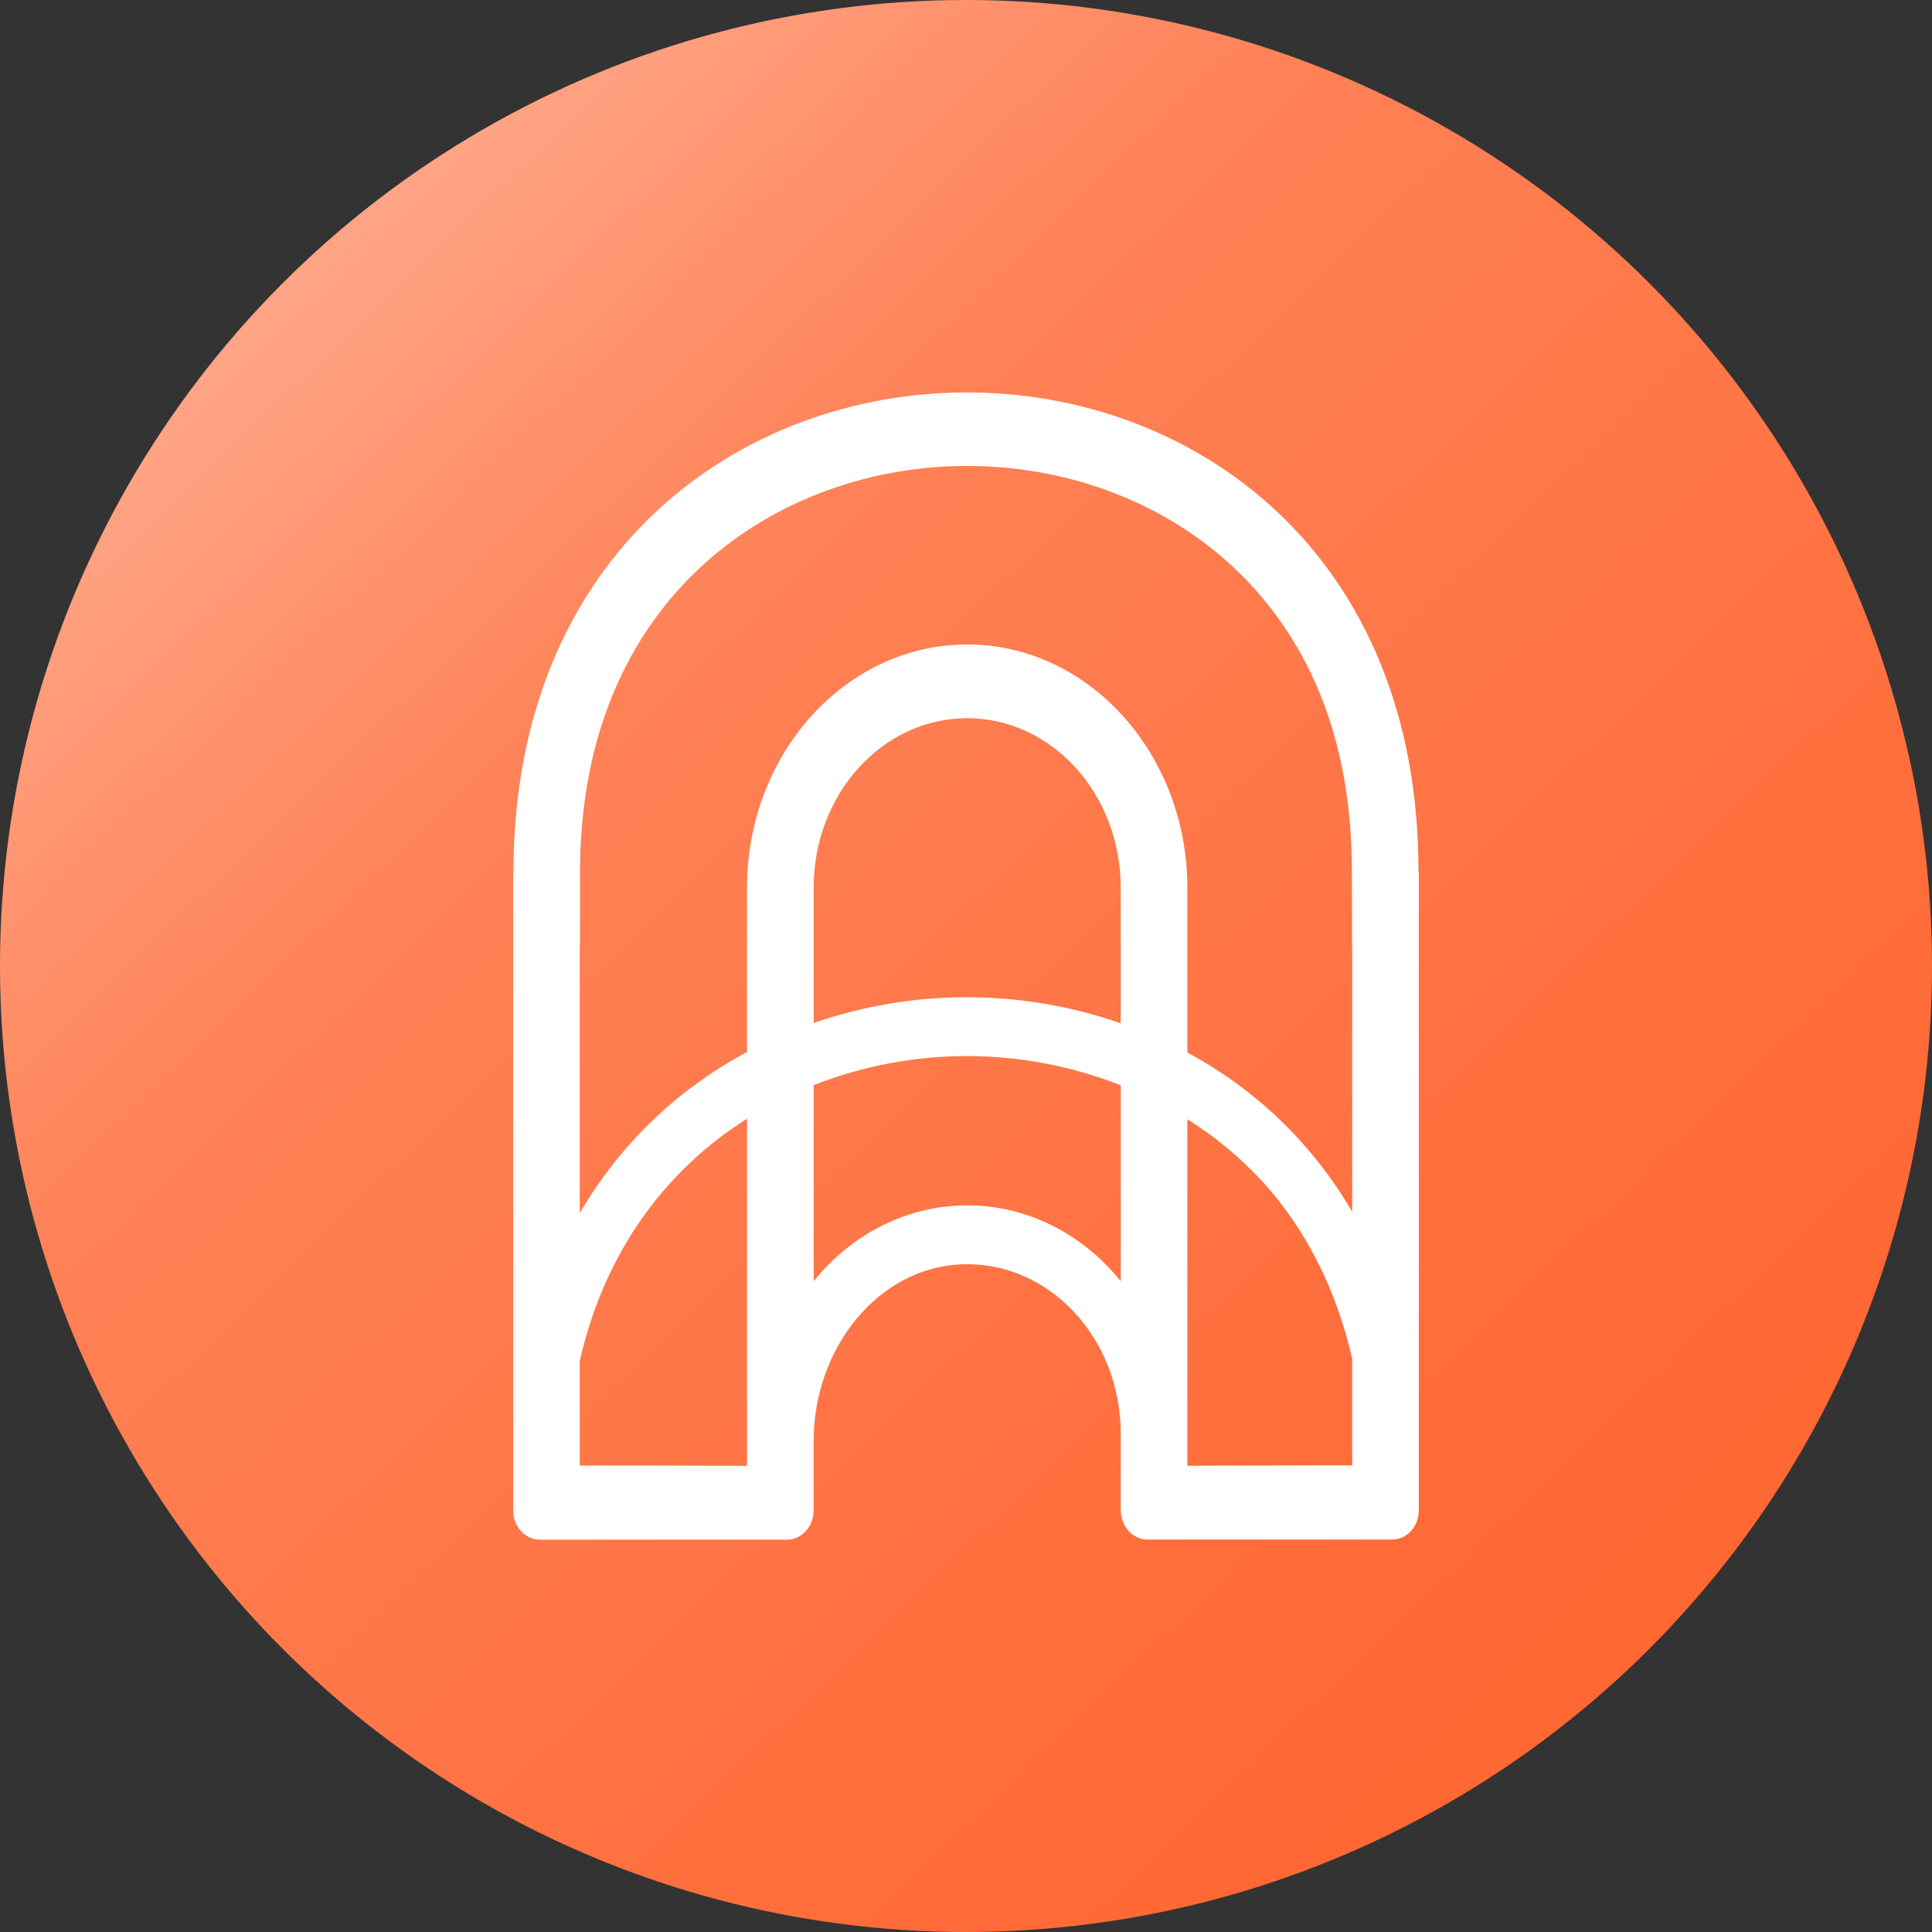 <svg width="64" height="64" viewBox="0 0 64 64" fill="none" xmlns="http://www.w3.org/2000/svg">
<rect x="0" y="0" width="64" height="64" fill="#333333" stroke="none"/>
<circle cx="32" cy="32" r="32" fill="url(#paint0_linear_18_1429)"/>
<g clip-path="url(#clip0_18_1429)">
<path d="M44.794 40.144C43.429 37.804 41.522 36.047 39.332 34.865V29.407C39.332 24.966 36.06 21.349 32.039 21.349C28.017 21.349 24.746 24.962 24.746 29.407V34.847C22.523 36.04 20.587 37.817 19.205 40.187V31.326H19.214V28.892C19.214 19.646 25.858 15.435 32.026 15.435C35.746 15.435 39.212 16.908 41.534 19.479C43.696 21.872 44.789 25.036 44.782 28.886L44.789 31.326H44.793V40.144H44.794ZM44.794 48.54L39.332 48.555V37.077C40.252 37.65 41.097 38.354 41.847 39.17C43.284 40.76 44.272 42.743 44.793 45.007V48.547L44.794 48.54ZM37.126 33.897C33.817 32.751 30.263 32.748 26.953 33.886V29.408C26.953 26.306 29.229 23.791 32.039 23.791C34.848 23.791 37.125 26.303 37.125 29.408V33.897H37.126ZM37.126 42.443C36.492 41.653 35.71 41.02 34.833 40.587C33.956 40.153 33.003 39.929 32.04 39.929C31.076 39.929 30.124 40.153 29.246 40.587C28.369 41.02 27.587 41.653 26.953 42.443V35.945C30.242 34.66 33.84 34.663 37.127 35.952V42.443H37.126ZM24.746 48.558L19.205 48.547V45.082C20.059 41.348 22.142 38.7 24.746 37.058V48.558ZM46.989 28.891C47.008 18.291 39.521 13 32.027 13C24.532 13 17.013 18.301 17.009 28.89H17V50.03C16.999 50.157 17.021 50.283 17.065 50.4C17.108 50.518 17.173 50.625 17.255 50.716C17.337 50.806 17.434 50.878 17.542 50.928C17.649 50.977 17.765 51.003 17.881 51.004H26.069C26.186 51.004 26.302 50.978 26.409 50.928C26.517 50.879 26.615 50.807 26.697 50.716C26.779 50.626 26.844 50.519 26.887 50.401C26.931 50.283 26.953 50.157 26.953 50.03V47.73C26.953 44.655 29.099 41.972 31.882 41.881C34.763 41.785 37.126 44.335 37.126 47.495V50.025C37.124 50.282 37.216 50.529 37.382 50.711C37.547 50.894 37.773 50.998 38.008 51H46.117C46.234 50.999 46.35 50.973 46.457 50.924C46.565 50.874 46.662 50.802 46.744 50.712C46.826 50.621 46.891 50.514 46.935 50.396C46.979 50.278 47.001 50.152 47 50.025V28.89L46.989 28.891Z" fill="white"/>
</g>
<defs>
<linearGradient id="paint0_linear_18_1429" x1="12.255" y1="7.149" x2="54.809" y2="51.404" gradientUnits="userSpaceOnUse">
<stop stop-color="#FFA485"/>
<stop offset="0.286" stop-color="#FF8156"/>
<stop offset="1" stop-color="#FF6733"/>
</linearGradient>
<clipPath id="clip0_18_1429">
<rect width="30" height="38" fill="white" transform="translate(17 13)"/>
</clipPath>
</defs>
</svg>
